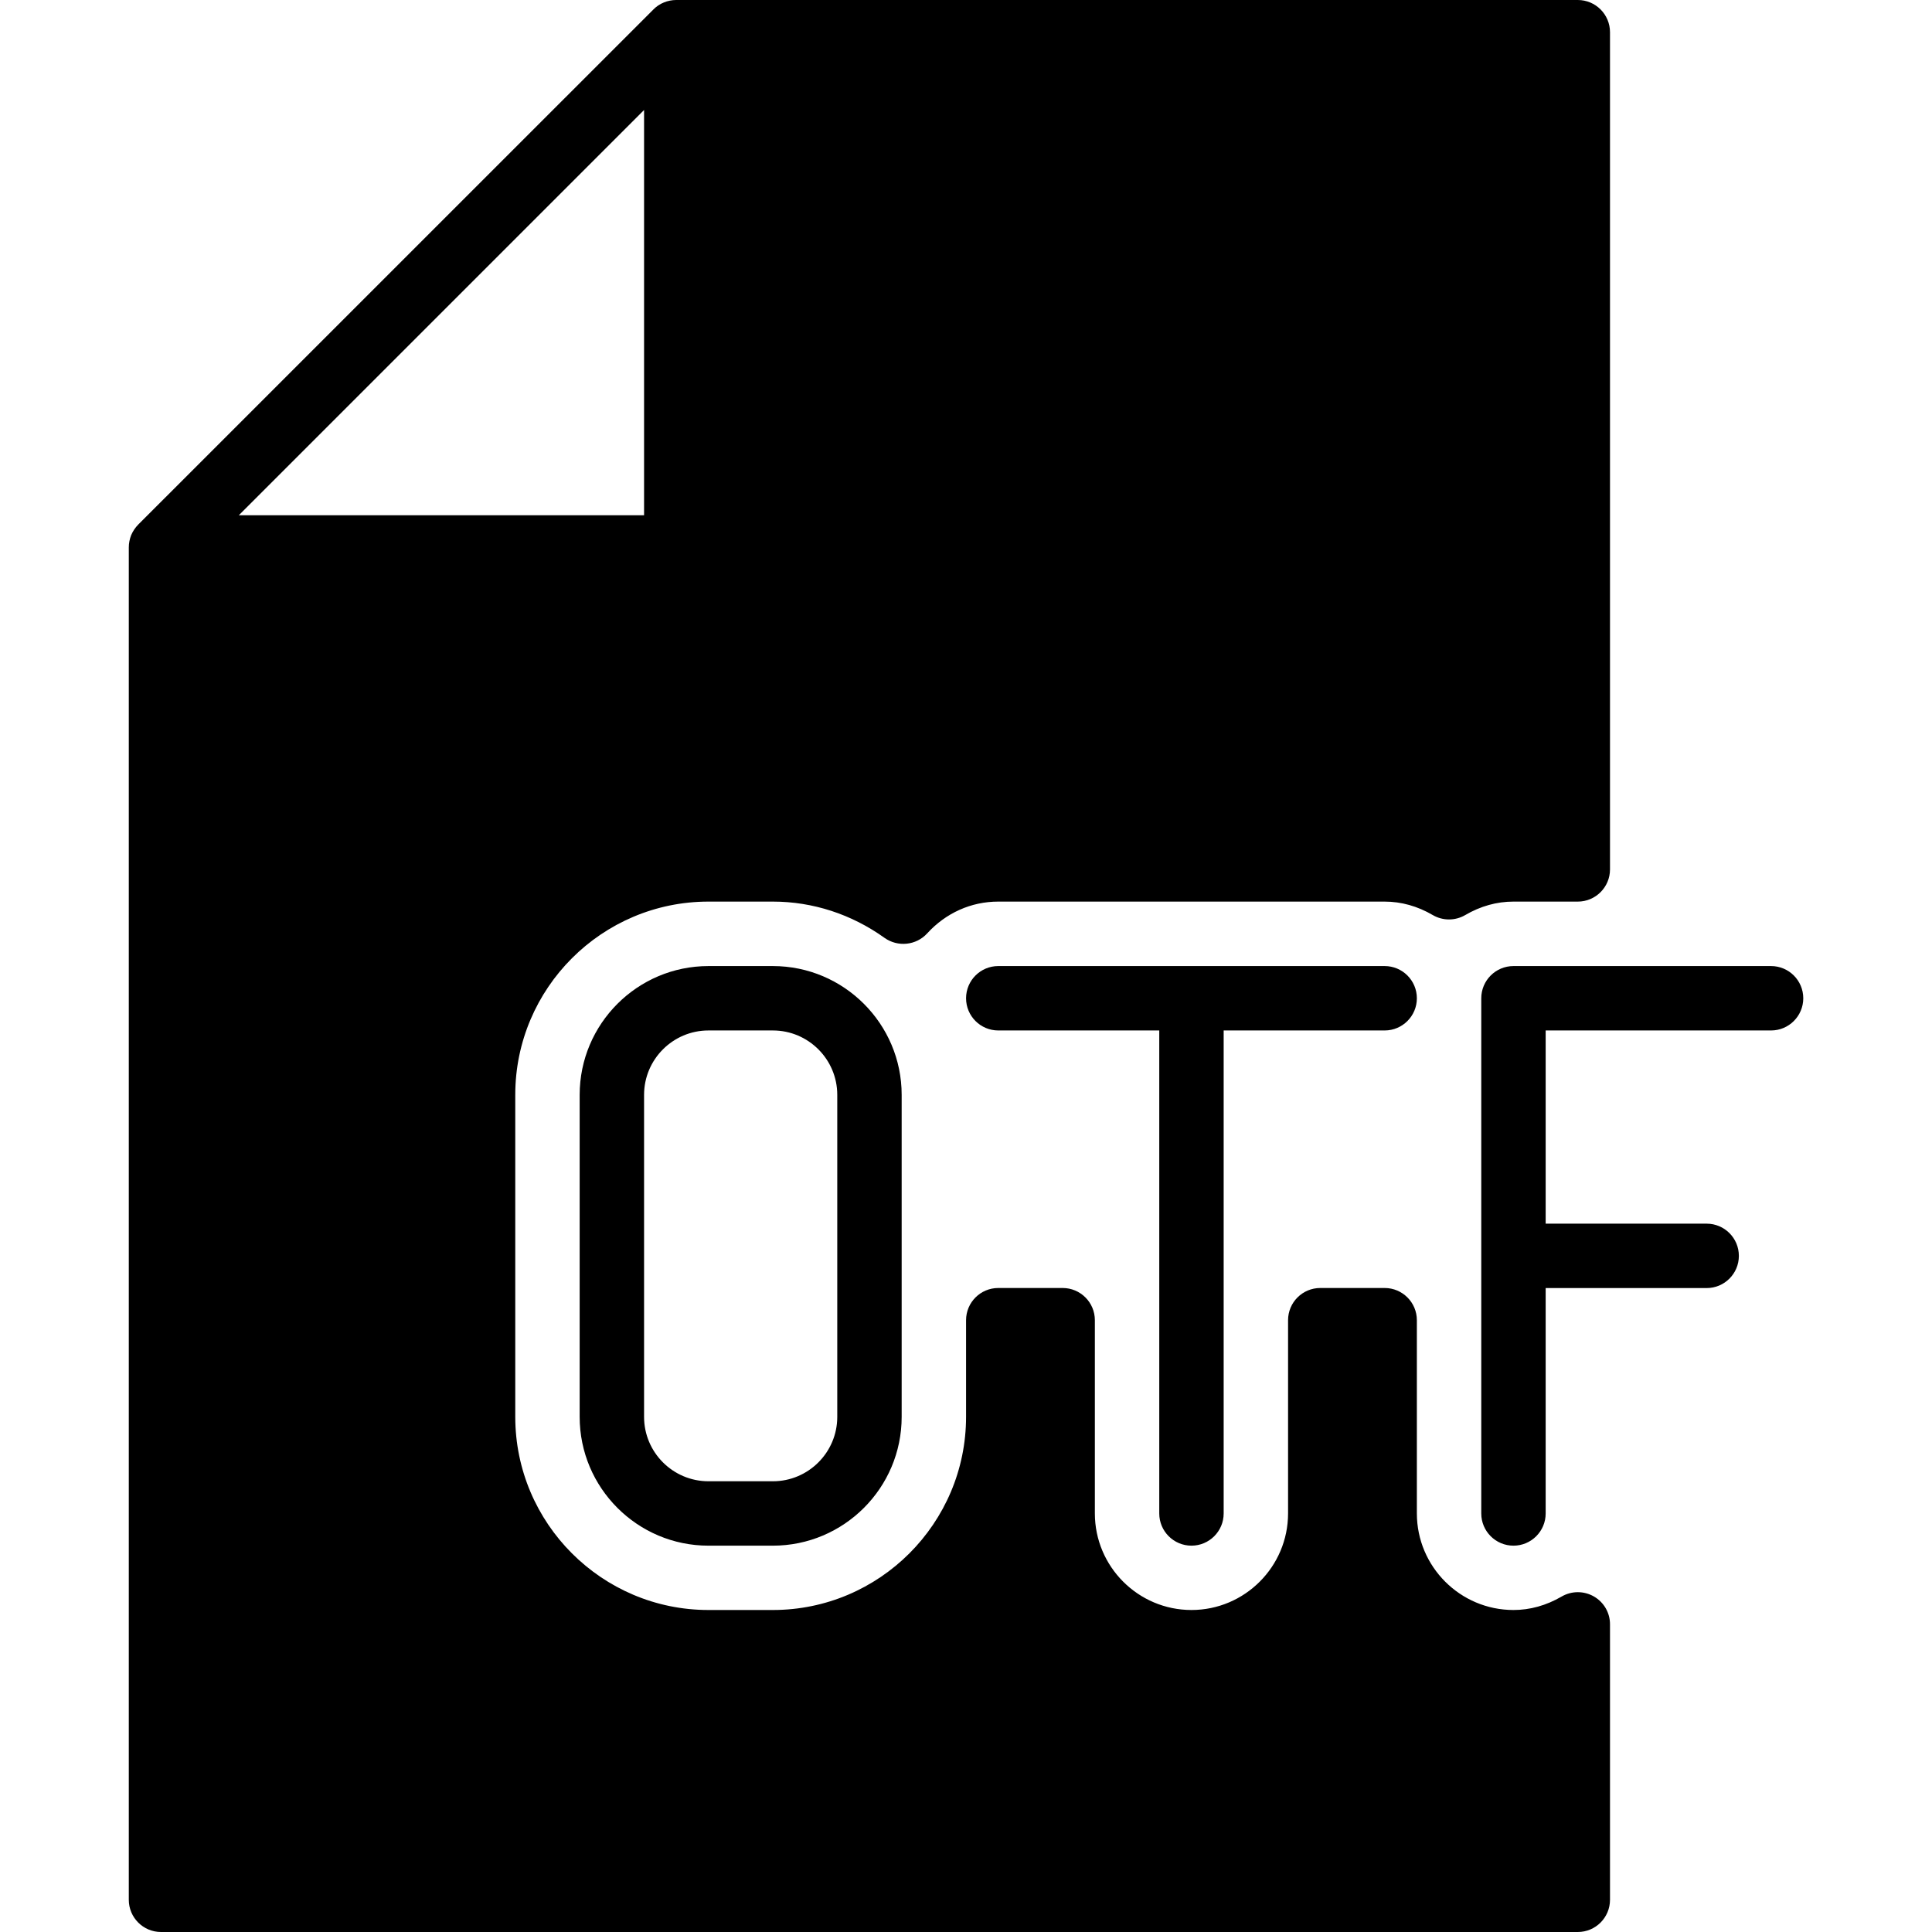 <?xml version="1.0" encoding="iso-8859-1"?>
<!-- Generator: Adobe Illustrator 19.0.0, SVG Export Plug-In . SVG Version: 6.00 Build 0)  -->
<svg version="1.1" id="Layer_1" xmlns="http://www.w3.org/2000/svg" xmlns:xlink="http://www.w3.org/1999/xlink" x="0px" y="0px"
	 viewBox="0 0 30 30" style="enable-background:new 0 0 30 30;" xml:space="preserve">
<g>
	<g>
		<path d="M24.75,24.79c-0.155-0.089-0.346-0.089-0.501,0.001C24.01,24.93,23.759,25,23.501,25c-0.827,0-1.5-0.673-1.5-1.5v-3
			c0-0.276-0.224-0.5-0.5-0.5h-1c-0.276,0-0.5,0.224-0.5,0.5v3c0,0.827-0.673,1.5-1.5,1.5c-0.827,0-1.5-0.673-1.5-1.5v-3
			c0-0.276-0.224-0.5-0.5-0.5h-1c-0.276,0-0.5,0.224-0.5,0.5V22c0,1.654-1.346,3-3,3h-1c-1.654,0-3-1.346-3-3v-5
			c0-1.654,1.346-3,3-3h1c0.619,0,1.22,0.195,1.735,0.564c0.205,0.145,0.489,0.117,0.66-0.069C14.687,14.176,15.08,14,15.5,14h6
			c0.258,0,0.51,0.07,0.748,0.209c0.156,0.091,0.348,0.091,0.504,0C22.99,14.07,23.242,14,23.5,14h1c0.276,0,0.5-0.224,0.5-0.5v-13
			C25,0.224,24.776,0,24.5,0h-14c-0.065,0-0.13,0.013-0.191,0.038c-0.062,0.025-0.117,0.062-0.163,0.109L2.146,8.146
			C2.101,8.192,2.063,8.248,2.037,8.309C2.013,8.37,2,8.435,2,8.5v21C2,29.776,2.224,30,2.5,30h22c0.276,0,0.5-0.224,0.5-0.5v-4.277
			C25.001,25.044,24.905,24.879,24.75,24.79z M10.001,1.708v6.293H3.708L10.001,1.708z M18.501,24.001c0.276,0,0.5-0.224,0.5-0.5
			v-7.5h2.5c0.276,0,0.5-0.224,0.5-0.5s-0.224-0.5-0.5-0.5h-6c-0.276,0-0.5,0.224-0.5,0.5s0.224,0.5,0.5,0.5h2.5v7.5
			C18.001,23.777,18.225,24.001,18.501,24.001z M12.001,15.001h-1c-1.103,0-2,0.897-2,2v5c0,1.103,0.897,2,2,2h1
			c1.103,0,2-0.897,2-2v-5C14.001,15.898,13.104,15.001,12.001,15.001z M13.001,22.001c0,0.551-0.448,1-1,1h-1c-0.552,0-1-0.449-1-1
			v-5c0-0.551,0.448-1,1-1h1c0.552,0,1,0.449,1,1V22.001z M27.501,15.001h-4c-0.276,0-0.5,0.224-0.5,0.5v8
			c0,0.276,0.224,0.5,0.5,0.5s0.5-0.224,0.5-0.5v-3.5h2.5c0.276,0,0.5-0.224,0.5-0.5s-0.224-0.5-0.5-0.5h-2.5v-3h3.5
			c0.276,0,0.5-0.224,0.5-0.5S27.777,15.001,27.501,15.001z"/>
	</g>
</g>
</svg>
